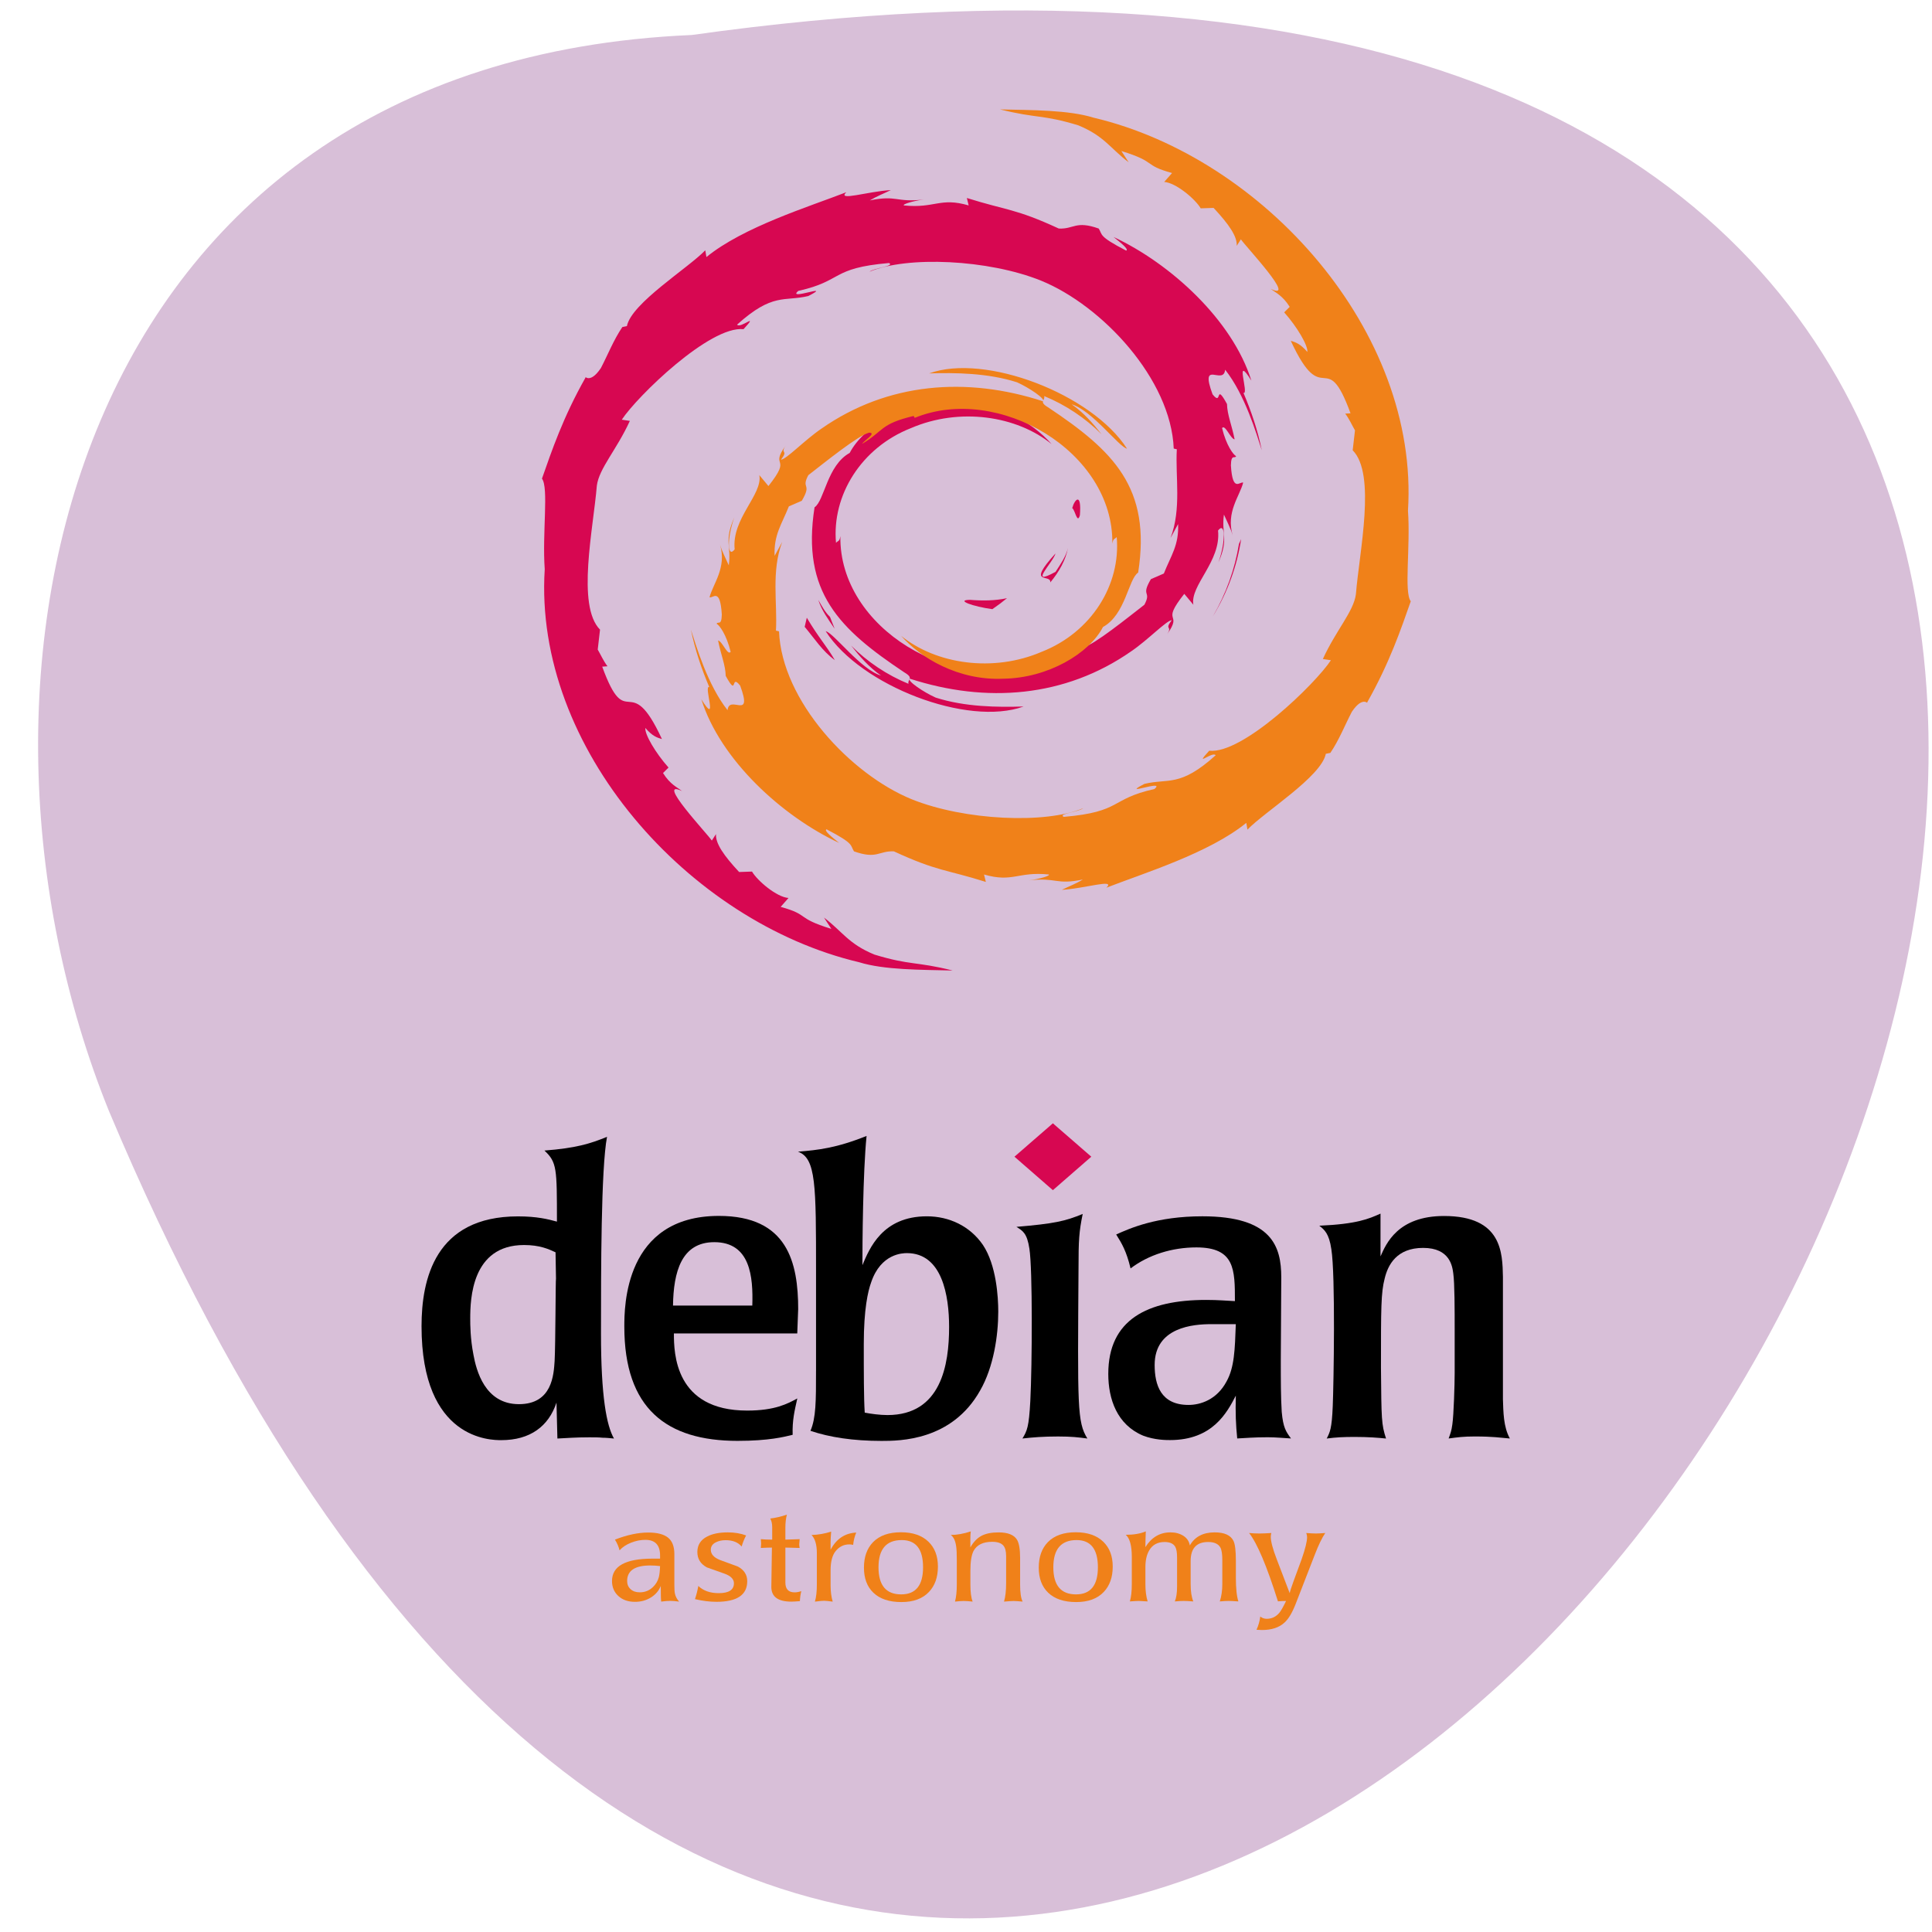 <svg xmlns="http://www.w3.org/2000/svg" viewBox="0 0 256 256"><path d="m 91.66 4.637 c 345.48 -48.4 58.33 464.85 -77.22 142.59 -23.253 -57.54 -5.434 -139.04 77.22 -142.59 z" fill="#d8bfd8" color="#000"/><g transform="matrix(1.326 0 0 1.155 50.06 11.4)"><g fill="#d70751"><path d="m 59.18 58.946 c -1.494 0.021 0.281 0.769 2.232 1.069 0.541 -0.422 1.027 -0.846 1.463 -1.26 -1.213 0.298 -2.449 0.305 -3.695 0.191"/><path d="m 67.2 56.948 c 0.893 -1.229 1.541 -2.574 1.77 -3.963 -0.201 0.989 -0.736 1.844 -1.244 2.748 -2.793 1.76 -0.264 -1.043 -0.002 -2.111 -3 3.783 -0.414 2.269 -0.524 3.326"/><path d="m 70.16 49.24 c 0.182 -2.69 -0.529 -1.838 -0.768 -0.813 0.278 0.145 0.499 1.897 0.768 0.813"/><path d="m 79.973 50.26 c 0.09 2.416 -0.705 3.59 -1.424 5.666 l -1.293 0.644 c -1.057 2.053 0.105 1.303 -0.652 2.937 -1.652 1.467 -5.01 4.589 -6.08 4.875 -0.785 -0.017 0.531 -0.927 0.703 -1.281 -2.209 1.517 -1.773 2.276 -5.152 3.199 l -0.098 -0.222 c -8.33 3.92 -19.902 -3.846 -19.752 -14.442 -0.088 0.672 -0.252 0.504 -0.436 0.774 -0.43 -5.451 2.518 -10.926 7.49 -13.166 4.863 -2.405 10.564 -1.42 14.05 1.83 -1.912 -2.506 -5.721 -5.164 -10.232 -4.918 -4.422 0.072 -8.559 2.881 -9.939 5.933 -2.264 1.425 -2.527 5.496 -3.514 6.241 -1.33 9.761 2.496 13.976 8.971 18.937 1.016 0.687 0.285 0.791 0.42 1.313 -2.148 -1.01 -4.117 -2.526 -5.736 -4.387 0.859 1.256 1.787 2.479 2.986 3.438 -2.029 -0.685 -4.738 -4.913 -5.527 -5.085 3.494 6.258 14.178 10.975 19.775 8.634 -2.59 0.097 -5.879 0.054 -8.787 -1.022 -1.225 -0.629 -2.885 -1.93 -2.588 -2.172 7.637 2.851 15.523 2.157 22.13 -3.138 1.682 -1.31 3.518 -3.537 4.049 -3.567 -0.799 1.203 0.137 0.578 -0.477 1.64 1.672 -2.701 -0.729 -1.101 1.73 -4.664 l 0.908 1.25 c -0.34 -2.244 2.785 -4.966 2.467 -8.513 0.717 -1.084 0.799 1.168 0.039 3.662 1.055 -2.767 0.279 -3.211 0.549 -5.496 0.291 0.769 0.678 1.584 0.875 2.395 -0.688 -2.675 0.703 -4.503 1.049 -6.06 -0.342 -0.149 -1.061 1.183 -1.227 -1.975 0.025 -1.373 0.383 -0.72 0.52 -1.058 -0.268 -0.155 -0.975 -1.207 -1.404 -3.224 0.309 -0.476 0.832 1.229 1.256 1.297 -0.273 -1.603 -0.742 -2.825 -0.762 -4.057 -1.24 -2.59 -0.439 0.346 -1.443 -1.111 -1.32 -4.114 1.094 -0.955 1.258 -2.823 1.998 2.896 3.137 7.385 3.662 9.243 -0.4 -2.266 -1.045 -4.463 -1.834 -6.588 0.609 0.256 -0.979 -4.664 0.791 -1.405 c -1.889 -6.945 -8.08 -13.435 -13.773 -16.479 c 0.695 0.637 1.574 1.438 1.26 1.563 -2.834 -1.685 -2.336 -1.818 -2.742 -2.53 -2.305 -0.939 -2.459 0.077 -3.984 0.002 -4.35 -2.308 -5.188 -2.062 -9.191 -3.507 l 0.182 0.853 c -2.881 -0.961 -3.357 0.361 -6.471 0.002 -0.189 -0.147 0.998 -0.537 1.977 -0.678 -2.787 0.368 -2.656 -0.55 -5.383 0.102 0.672 -0.471 1.383 -0.784 2.1 -1.184 -2.271 0.137 -5.424 1.321 -4.451 0.243 -3.705 1.654 -10.285 3.976 -13.979 7.438 l -0.115 -0.776 c -1.693 2.031 -7.381 6.07 -7.832 8.699 l -0.453 0.104 c -0.879 1.491 -1.451 3.18 -2.148 4.713 -1.15 1.963 -1.688 0.756 -1.523 1.064 -2.266 4.592 -3.393 8.45 -4.363 11.616 0.691 1.034 0.016 6.231 0.277 10.391 -1.137 20.544 14.418 40.489 31.42 45.09 2.492 0.893 6.197 0.861 9.35 0.949 -3.719 -1.064 -4.199 -0.562 -7.822 -1.826 -2.613 -1.232 -3.186 -2.637 -5.04 -4.244 l 0.732 1.295 c -3.631 -1.285 -2.111 -1.59 -5.064 -2.525 l 0.783 -1.021 c -1.178 -0.09 -3.117 -1.982 -3.646 -3.03 l -1.289 0.051 c -1.545 -1.906 -2.371 -3.283 -2.311 -4.35 l -0.416 0.742 c -0.471 -0.809 -5.689 -7.158 -2.982 -5.68 -0.502 -0.458 -1.172 -0.747 -1.896 -2.066 l 0.551 -0.629 c -1.301 -1.677 -2.398 -3.826 -2.314 -4.541 0.695 0.938 1.178 1.113 1.656 1.274 -3.291 -8.164 -3.477 -0.449 -5.969 -8.31 l 0.527 -0.043 c -0.404 -0.611 -0.65 -1.27 -0.975 -1.918 l 0.23 -2.285 c -2.369 -2.736 -0.662 -11.646 -0.318 -16.53 0.234 -1.986 1.977 -4.101 3.299 -7.419 l -0.807 -0.137 c 1.543 -2.688 8.803 -10.799 12.166 -10.383 1.629 -2.047 -0.322 -0.009 -0.643 -0.523 3.58 -3.702 4.703 -2.615 7.119 -3.282 2.604 -1.545 -2.234 0.604 -1 -0.589 4.504 -1.149 3.191 -2.614 9.06 -3.197 0.619 0.352 -1.438 0.544 -1.953 1 3.75 -1.836 11.869 -1.417 17.14 1.019 6.117 2.86 12.994 11.313 13.266 19.267 l 0.309 0.083 c -0.156 3.162 0.484 6.818 -0.627 10.177 l 0.751 -1.591"/></g><path d="m 39.653 53.889 c -0.09 -2.416 0.705 -3.59 1.424 -5.666 l 1.293 -0.643 c 1.057 -2.055 -0.105 -1.305 0.652 -2.938 1.652 -1.467 5.01 -4.589 6.08 -4.875 0.785 0.018 -0.531 0.926 -0.703 1.281 2.209 -1.516 1.773 -2.276 5.152 -3.199 l 0.098 0.221 c 8.33 -3.92 19.902 3.848 19.752 14.443 0.088 -0.672 0.252 -0.504 0.436 -0.773 0.43 5.45 -2.518 10.926 -7.49 13.164 -4.863 2.406 -10.564 1.42 -14.05 -1.828 1.912 2.506 5.721 5.162 10.232 4.916 4.422 -0.072 8.559 -2.881 9.939 -5.932 2.264 -1.425 2.527 -5.496 3.514 -6.242 1.33 -9.76 -2.496 -13.975 -8.971 -18.936 -1.016 -0.686 -0.285 -0.791 -0.42 -1.312 2.148 1.01 4.117 2.525 5.736 4.387 -0.859 -1.258 -1.787 -2.479 -2.986 -3.439 2.029 0.686 4.738 4.913 5.527 5.085 -3.494 -6.258 -14.178 -10.976 -19.775 -8.634 2.59 -0.096 5.879 -0.053 8.787 1.021 1.225 0.629 2.885 1.93 2.588 2.174 -7.637 -2.852 -15.523 -2.158 -22.13 3.137 -1.682 1.311 -3.518 3.537 -4.049 3.566 0.799 -1.201 -0.137 -0.578 0.477 -1.639 -1.672 2.701 0.729 1.1 -1.73 4.664 l -0.908 -1.25 c 0.34 2.244 -2.785 4.967 -2.467 8.512 -0.717 1.084 -0.799 -1.168 -0.039 -3.662 -1.055 2.768 -0.279 3.213 -0.549 5.496 -0.291 -0.768 -0.678 -1.582 -0.875 -2.394 0.688 2.675 -0.703 4.503 -1.049 6.06 0.342 0.15 1.061 -1.182 1.227 1.977 -0.025 1.371 -0.383 0.719 -0.52 1.057 0.268 0.155 0.975 1.207 1.404 3.225 -0.309 0.475 -0.832 -1.229 -1.256 -1.299 0.273 1.604 0.742 2.826 0.762 4.057 1.24 2.591 0.439 -0.346 1.443 1.113 1.32 4.113 -1.094 0.955 -1.258 2.822 -1.998 -2.895 -3.137 -7.385 -3.662 -9.244 0.4 2.268 1.045 4.465 1.834 6.59 -0.609 -0.258 0.979 4.662 -0.791 1.404 1.889 6.945 8.08 13.436 13.773 16.479 -0.695 -0.637 -1.574 -1.437 -1.26 -1.562 2.834 1.686 2.336 1.818 2.742 2.53 2.305 0.938 2.459 -0.077 3.984 -0.003 4.35 2.309 5.188 2.062 9.191 3.508 l -0.182 -0.852 c 2.881 0.959 3.357 -0.362 6.471 -0.002 0.189 0.146 -0.998 0.535 -1.977 0.676 2.787 -0.367 2.656 0.551 5.383 -0.1 -0.672 0.471 -1.383 0.783 -2.1 1.184 2.271 -0.139 5.424 -1.322 4.451 -0.244 3.705 -1.654 10.287 -3.975 13.979 -7.438 l 0.117 0.775 c 1.691 -2.031 7.379 -6.07 7.832 -8.699 l 0.453 -0.105 c 0.879 -1.49 1.449 -3.18 2.146 -4.713 1.152 -1.963 1.689 -0.756 1.525 -1.063 2.264 -4.592 3.391 -8.45 4.363 -11.616 -0.693 -1.035 -0.018 -6.232 -0.279 -10.391 c 1.137 -20.544 -14.418 -40.489 -31.42 -45.09 -2.492 -0.893 -6.197 -0.861 -9.35 -0.949 c 3.719 1.064 4.199 0.562 7.822 1.826 2.613 1.232 3.186 2.637 5.04 4.244 l -0.732 -1.295 c 3.631 1.285 2.111 1.59 5.064 2.525 l -0.783 1.021 c 1.178 0.09 3.117 1.982 3.648 3.03 l 1.287 -0.051 c 1.547 1.906 2.371 3.283 2.311 4.35 l 0.416 -0.742 c 0.471 0.809 5.691 7.157 2.982 5.68 0.504 0.458 1.172 0.747 1.896 2.065 l -0.551 0.629 c 1.301 1.678 2.398 3.826 2.314 4.543 -0.695 -0.938 -1.178 -1.114 -1.654 -1.275 3.291 8.164 3.475 0.449 5.967 8.311 l -0.527 0.041 c 0.404 0.611 0.65 1.271 0.975 1.92 l -0.23 2.285 c 2.369 2.735 0.662 11.645 0.32 16.529 -0.236 1.986 -1.979 4.102 -3.301 7.418 l 0.807 0.139 c -1.538 2.687 -8.798 10.798 -12.161 10.382 c -1.629 2.046 0.324 0.008 0.643 0.521 -3.578 3.703 -4.703 2.616 -7.119 3.283 -2.604 1.545 2.234 -0.604 1 0.589 -4.504 1.149 -3.191 2.614 -9.06 3.197 c -0.619 -0.353 1.438 -0.544 1.953 -1 -3.75 1.836 -11.869 1.417 -17.14 -1.018 -6.117 -2.861 -12.994 -11.314 -13.266 -19.268 l -0.309 -0.083 c 0.156 -3.162 -0.484 -6.819 0.627 -10.177 l -0.756 1.592" fill="#f08119"/><g fill="#d70751"><path d="m 42.869,60.997 -0.211,1.047 c 0.982,1.335 1.762,2.781 3.016,3.82 -0.903,-1.758 -1.572,-2.485 -2.805,-4.867"/><path d="m 45.19 60.907 c -0.52 -0.576 -0.826 -1.269 -1.172 -1.957 0.33 1.211 1.01 2.252 1.633 3.312 l -0.461 -1.355"/><path d="m 86.273,51.977 -0.219,0.552 c -0.402,2.858 -1.273,5.687 -2.605,8.31 1.473,-2.768 2.422,-5.795 2.824,-8.862"/></g><g><path d="m 17.807 136.81 c -0.045 0.047 -0.045 7.505 -0.137 9.453 -0.092 1.574 -0.232 4.957 -3.568 4.957 -3.43 0 -4.264 -3.939 -4.541 -5.652 -0.324 -1.9 -0.324 -3.477 -0.324 -4.17 0 -2.225 0.139 -8.435 5.375 -8.435 1.576 0 2.457 0.465 3.15 0.834 l 0.045 3.01 z m -13.436 5.468 c 0 13.07 6.951 13.07 7.969 13.07 2.873 0 4.729 -1.576 5.516 -4.309 l 0.092 4.123 c 0.881 -0.047 1.762 -0.139 3.197 -0.139 0.51 0 0.926 0 1.299 0.047 0.371 0 0.74 0.045 1.158 0.092 -0.742 -1.482 -1.299 -4.818 -1.299 -12.05 0 -7.04 0 -18.95 0.604 -22.565 -1.668 0.789 -3.105 1.299 -6.256 1.576 1.25 1.344 1.25 2.039 1.25 8.154 -0.879 -0.277 -1.992 -0.602 -3.893 -0.602 -8.293 0 -9.637 7.228 -9.637 12.605"/><path d="m 29.5 139.91 c 0.047 -3.845 0.836 -7.275 4.125 -7.275 3.615 0 3.891 3.984 3.799 7.275 h -7.924 z m 12.51 0.464 c 0 -5.421 -1.064 -10.751 -7.922 -10.751 -9.453 0 -9.453 10.474 -9.453 12.697 0 9.406 4.217 13.11 11.307 13.11 3.148 0 4.68 -0.461 5.514 -0.695 -0.045 -1.668 0.186 -2.734 0.465 -4.17 -0.975 0.604 -2.225 1.391 -5.01 1.391 -7.229 0 -7.322 -6.582 -7.322 -8.851 h 12.327 l 0.09 -2.734"/><path d="m 57.09 142.37 c 0 4.309 -0.787 10.1 -6.162 10.1 -0.742 0 -1.668 -0.141 -2.27 -0.279 -0.094 -1.668 -0.094 -4.541 -0.094 -7.876 0 -3.986 0.416 -6.068 0.742 -7.089 0.973 -3.289 3.15 -3.334 3.566 -3.334 3.523 -0.001 4.218 4.863 4.218 8.477 z m -13.299 5.05 c 0 3.429 0 5.375 -0.555 6.857 1.898 0.742 4.262 1.158 7.09 1.158 1.807 0 7.04 0 9.869 -5.791 1.344 -2.687 1.807 -6.302 1.807 -9.04 0 -1.668 -0.186 -5.328 -1.529 -7.646 -1.297 -2.176 -3.383 -3.289 -5.605 -3.289 -4.449 0 -5.746 3.707 -6.441 5.607 0 -2.363 0.045 -10.611 0.416 -14.828 -3.01 1.391 -4.867 1.621 -6.857 1.807 1.807 0.74 1.807 3.801 1.807 13.763 v 11.399"/><path d="m 70.906 155.16 c -0.928 -0.139 -1.578 -0.232 -2.922 -0.232 -1.48 0 -2.502 0.094 -3.566 0.232 0.463 -0.881 0.648 -1.299 0.787 -4.309 0.186 -4.125 0.232 -15.15 -0.092 -17.47 -0.232 -1.762 -0.648 -2.039 -1.297 -2.502 3.799 -0.371 4.865 -0.648 6.625 -1.482 -0.369 2.037 -0.418 3.059 -0.418 6.162 -0.091 15.988 -0.138 17.701 0.883 19.601"/><path d="m 85.74 142.04 c -0.092 2.92 -0.139 4.959 -0.928 6.58 -0.973 2.086 -2.594 2.688 -3.799 2.688 -2.783 0 -3.383 -2.316 -3.383 -4.585 0 -4.355 3.893 -4.682 5.652 -4.682 h 2.458 v -0.001 z m -12.744 5.701 c 0 2.919 0.881 5.837 3.477 7.089 1.158 0.51 2.316 0.51 2.688 0.51 4.264 0 5.699 -3.152 6.58 -5.098 -0.047 2.039 0 3.289 0.139 4.912 0.834 -0.047 1.668 -0.139 3.059 -0.139 0.787 0 1.529 0.092 2.316 0.139 -0.51 -0.787 -0.787 -1.252 -0.928 -3.059 -0.092 -1.76 -0.092 -3.521 -0.092 -5.976 l 0.047 -9.453 c 0 -3.523 -0.928 -6.998 -7.879 -6.998 -4.586 0 -7.273 1.391 -8.617 2.086 0.557 1.02 1.02 1.898 1.436 3.893 1.809 -1.576 4.172 -2.41 6.58 -2.41 3.848 0 3.848 2.549 3.848 6.162 -0.881 -0.045 -1.623 -0.137 -2.875 -0.137 -5.886 0 -9.779 2.268 -9.779 8.479"/><path d="m 112.43 150.57 c 0.047 1.576 0.047 3.244 0.695 4.588 -1.021 -0.092 -1.623 -0.232 -3.521 -0.232 -1.113 0 -1.715 0.094 -2.596 0.232 0.184 -0.602 0.279 -0.834 0.371 -1.623 0.139 -1.064 0.232 -4.633 0.232 -5.884 v -5 c 0 -2.178 0 -5.33 -0.141 -6.441 -0.092 -0.787 -0.322 -2.918 -3.01 -2.918 -2.641 0 -3.521 1.945 -3.846 3.521 -0.369 1.621 -0.369 3.382 -0.369 10.24 0.045 5.931 0.045 6.486 0.508 8.109 -0.787 -0.092 -1.76 -0.184 -3.15 -0.184 -1.113 0 -1.854 0.045 -2.779 0.184 0.324 -0.742 0.51 -1.113 0.602 -3.707 0.094 -2.549 0.279 -15.06 -0.141 -18.02 -0.23 -1.809 -0.695 -2.225 -1.203 -2.688 3.754 -0.186 4.957 -0.789 6.117 -1.389 v 4.91 c 0.555 -1.438 1.713 -4.635 6.348 -4.635 5.793 0 5.838 4.217 5.885 6.996 v 13.949"/><path fill="#d70751" d="M 71.3 122.83 67.46 126.67 63.62 122.83 67.46 119 71.3 122.83"/></g><g fill="#f08119"><path d="m 30.11 173.87 c -0.373 -0.057 -0.672 -0.084 -0.896 -0.084 -0.225 0 -0.523 0.027 -0.896 0.084 -0.027 -0.215 -0.042 -0.812 -0.042 -1.792 -0.196 0.556 -0.527 0.998 -0.993 1.326 -0.467 0.329 -0.994 0.493 -1.582 0.493 -0.691 0 -1.246 -0.223 -1.666 -0.67 -0.42 -0.446 -0.631 -1.019 -0.631 -1.717 0 -1.713 1.349 -2.569 4.047 -2.569 0.224 0 0.476 0 0.756 0 v -0.361 c 0 -1.196 -0.49 -1.794 -1.471 -1.794 -0.476 0 -0.954 0.109 -1.435 0.329 -0.481 0.219 -0.861 0.511 -1.142 0.875 -0.084 -0.401 -0.238 -0.812 -0.461 -1.232 1.213 -0.541 2.323 -0.812 3.332 -0.812 0.886 0 1.541 0.193 1.967 0.58 0.424 0.388 0.637 1.016 0.637 1.884 v 3.527 c 0 0.485 0.019 0.821 0.056 1.01 0.056 0.326 0.197 0.635 0.42 0.924 z m -1.903 -4.074 c -0.327 -0.047 -0.654 -0.07 -0.98 -0.07 -1.54 0 -2.311 0.595 -2.311 1.784 0 0.381 0.115 0.692 0.344 0.934 0.229 0.242 0.534 0.362 0.917 0.362 0.513 0 0.952 -0.199 1.315 -0.6 0.289 -0.315 0.485 -0.691 0.588 -1.128 0.066 -0.279 0.107 -0.706 0.127 -1.282 z"/><path d="m 36.917 171.53 c 0 1.577 -1.026 2.365 -3.08 2.365 -0.662 0 -1.377 -0.103 -2.142 -0.308 0.13 -0.438 0.243 -0.942 0.336 -1.512 0.495 0.551 1.176 0.825 2.044 0.825 1.01 0 1.512 -0.378 1.512 -1.134 0 -0.476 -0.316 -0.845 -0.951 -1.105 -0.579 -0.243 -1.162 -0.48 -1.75 -0.714 -0.635 -0.393 -0.953 -0.98 -0.953 -1.765 0 -0.803 0.327 -1.395 0.98 -1.777 0.523 -0.317 1.213 -0.477 2.072 -0.477 0.662 0 1.27 0.117 1.82 0.351 -0.188 0.41 -0.336 0.835 -0.448 1.273 -0.354 -0.485 -0.888 -0.728 -1.597 -0.728 -0.383 0 -0.713 0.084 -0.994 0.252 -0.326 0.195 -0.489 0.476 -0.489 0.84 0 0.514 0.312 0.91 0.938 1.189 0.588 0.252 1.176 0.5 1.764 0.742 0.625 0.385 0.938 0.946 0.938 1.683 z"/><path d="m 42.32 172.67 c -0.084 0.392 -0.131 0.774 -0.14 1.147 -0.392 0.037 -0.677 0.057 -0.854 0.057 -1.334 0 -2 -0.561 -2 -1.681 0 -0.046 0.02 -1.554 0.057 -4.521 -0.252 0 -0.621 0.014 -1.106 0.042 0.019 -0.208 0.028 -0.374 0.028 -0.497 0 -0.123 -0.01 -0.293 -0.028 -0.511 0.317 0.037 0.695 0.056 1.134 0.056 v -1.428 c 0 -0.393 -0.064 -0.724 -0.195 -0.994 0.551 -0.075 1.105 -0.225 1.666 -0.448 -0.104 0.42 -0.154 0.938 -0.154 1.554 v 1.316 c 0.32 -0.009 0.797 -0.028 1.428 -0.056 -0.027 0.363 -0.042 0.56 -0.042 0.588 0 0.14 0.015 0.279 0.042 0.42 -0.32 -0.01 -0.797 -0.023 -1.428 -0.042 v 1.288 v 2.716 c 0 0.756 0.308 1.134 0.924 1.134 0.203 0 0.428 -0.047 0.67 -0.14 z"/><path d="m 47.81 165.95 c -0.159 0.429 -0.262 0.9 -0.309 1.413 -0.141 -0.037 -0.266 -0.056 -0.378 -0.056 -0.551 0 -1.01 0.257 -1.372 0.771 -0.336 0.476 -0.504 1.213 -0.504 2.212 v 1.722 c 0 0.69 0.07 1.312 0.21 1.862 -0.42 -0.065 -0.71 -0.099 -0.868 -0.099 -0.149 0 -0.453 0.033 -0.91 0.099 0.131 -0.495 0.196 -1.162 0.196 -2 v -3.542 c 0 -0.98 -0.177 -1.681 -0.532 -2.101 0.682 -0.027 1.335 -0.158 1.961 -0.392 -0.038 0.569 -0.057 0.957 -0.057 1.162 v 0.924 c 0.572 -1.25 1.426 -1.908 2.563 -1.973 z"/><path d="m 55.972 169.85 c 0 1.223 -0.299 2.193 -0.896 2.912 -0.635 0.775 -1.554 1.162 -2.758 1.162 -1.213 0 -2.146 -0.359 -2.8 -1.078 -0.626 -0.69 -0.938 -1.647 -0.938 -2.87 0 -1.231 0.303 -2.207 0.91 -2.926 0.645 -0.756 1.572 -1.134 2.786 -1.134 1.185 0 2.104 0.364 2.758 1.092 0.625 0.7 0.938 1.647 0.938 2.842 z m -1.485 0.084 c 0 -2.081 -0.709 -3.122 -2.128 -3.122 -1.55 0 -2.324 1.041 -2.324 3.122 0 2.072 0.757 3.108 2.269 3.108 1.455 0 2.183 -1.036 2.183 -3.108 z"/><path d="m 64.44 173.87 c -0.449 -0.047 -0.752 -0.07 -0.91 -0.07 -0.141 0 -0.457 0.023 -0.953 0.07 0.141 -0.541 0.211 -1.251 0.211 -2.128 v -3.08 c 0 -0.561 -0.09 -0.962 -0.266 -1.204 -0.215 -0.299 -0.588 -0.448 -1.121 -0.448 -0.924 0 -1.549 0.354 -1.875 1.064 -0.205 0.467 -0.309 1.227 -0.309 2.281 v 1.54 c 0 0.878 0.074 1.536 0.225 1.975 -0.375 -0.047 -0.668 -0.07 -0.883 -0.07 -0.225 0 -0.518 0.023 -0.881 0.07 0.121 -0.504 0.182 -1.162 0.182 -1.975 v -2.716 c 0 -0.774 -0.02 -1.302 -0.057 -1.582 -0.074 -0.681 -0.256 -1.139 -0.547 -1.372 0.607 0 1.275 -0.135 2 -0.406 -0.027 0.215 -0.041 0.472 -0.041 0.771 v 1.063 c 0.311 -0.625 0.68 -1.068 1.111 -1.329 0.432 -0.262 1 -0.393 1.705 -0.393 0.928 0 1.543 0.28 1.844 0.84 0.207 0.393 0.311 1.093 0.311 2.101 v 3.052 c 0 0.924 0.084 1.573 0.252 1.946 z"/><path d="m 73.44 169.85 c 0 1.223 -0.299 2.193 -0.895 2.912 -0.635 0.775 -1.555 1.162 -2.76 1.162 -1.213 0 -2.146 -0.359 -2.799 -1.078 -0.625 -0.69 -0.938 -1.647 -0.938 -2.87 0 -1.231 0.303 -2.207 0.91 -2.926 0.643 -0.756 1.572 -1.134 2.785 -1.134 1.186 0 2.105 0.364 2.758 1.092 0.627 0.7 0.939 1.647 0.939 2.842 z m -1.482 0.084 c 0 -2.081 -0.711 -3.122 -2.129 -3.122 -1.549 0 -2.324 1.041 -2.324 3.122 0 2.072 0.756 3.108 2.268 3.108 1.456 0 2.185 -1.036 2.185 -3.108 z"/><path d="m 86 173.85 c -0.477 -0.037 -0.807 -0.056 -0.994 -0.056 -0.205 0 -0.494 0.019 -0.867 0.056 0.168 -0.588 0.252 -1.25 0.252 -1.987 v -2.759 c 0 -0.69 -0.066 -1.171 -0.195 -1.441 -0.207 -0.42 -0.613 -0.63 -1.219 -0.63 -1.166 0 -1.75 0.727 -1.75 2.18 v 2.641 c 0 0.848 0.088 1.513 0.266 1.997 -0.43 -0.037 -0.752 -0.056 -0.965 -0.056 -0.234 0 -0.529 0.019 -0.883 0.056 0.148 -0.4 0.225 -0.973 0.225 -1.718 v -3.312 c 0 -0.587 -0.062 -1 -0.184 -1.243 -0.186 -0.363 -0.541 -0.545 -1.062 -0.545 -0.701 0 -1.215 0.321 -1.541 0.966 -0.252 0.495 -0.377 1.129 -0.377 1.904 v 1.987 c 0 0.747 0.074 1.4 0.223 1.96 -0.447 -0.037 -0.742 -0.056 -0.881 -0.056 -0.15 0 -0.449 0.019 -0.896 0.056 0.131 -0.504 0.195 -1.166 0.195 -1.987 v -3.108 c 0 -1.297 -0.199 -2.146 -0.602 -2.548 0.793 0 1.461 -0.131 2 -0.393 -0.027 0.794 -0.041 1.396 -0.041 1.807 0.615 -1.129 1.453 -1.694 2.51 -1.694 0.494 0 0.922 0.131 1.283 0.393 0.359 0.261 0.576 0.63 0.65 1.105 0.496 -0.998 1.324 -1.498 2.482 -1.498 0.973 0 1.6 0.327 1.879 0.98 0.158 0.373 0.238 1.124 0.238 2.254 0 0.158 0 0.46 0 0.902 0 0.444 0 0.796 0 1.058 0 1.231 0.084 2.142 0.252 2.729 z"/><path d="m 94.68 166 c -0.326 0.551 -0.676 1.381 -1.049 2.492 l -1.904 5.628 c -0.346 1.026 -0.723 1.75 -1.135 2.17 -0.531 0.56 -1.277 0.84 -2.238 0.84 -0.131 0 -0.314 -0.01 -0.547 -0.028 0.195 -0.485 0.322 -0.994 0.379 -1.525 0.176 0.177 0.391 0.266 0.643 0.266 0.504 0 0.924 -0.229 1.26 -0.686 0.168 -0.233 0.393 -0.687 0.672 -1.358 -0.307 0 -0.578 0.014 -0.811 0.042 -1.111 -4.053 -2.072 -6.666 -2.885 -7.84 0.336 0.037 0.682 0.056 1.037 0.056 0.289 0 0.686 -0.019 1.189 -0.056 -0.037 0.13 -0.057 0.279 -0.057 0.447 0 0.521 0.201 1.383 0.602 2.584 l 1.289 3.87 c 0.027 -0.195 0.158 -0.662 0.393 -1.399 0.27 -0.85 0.541 -1.694 0.811 -2.534 0.355 -1.176 0.533 -2.01 0.533 -2.492 0 -0.158 -0.029 -0.317 -0.084 -0.476 0.41 0.037 0.732 0.056 0.965 0.056 0.234 -0.001 0.546 -0.02 0.937 -0.057 z"/></g></g></svg>